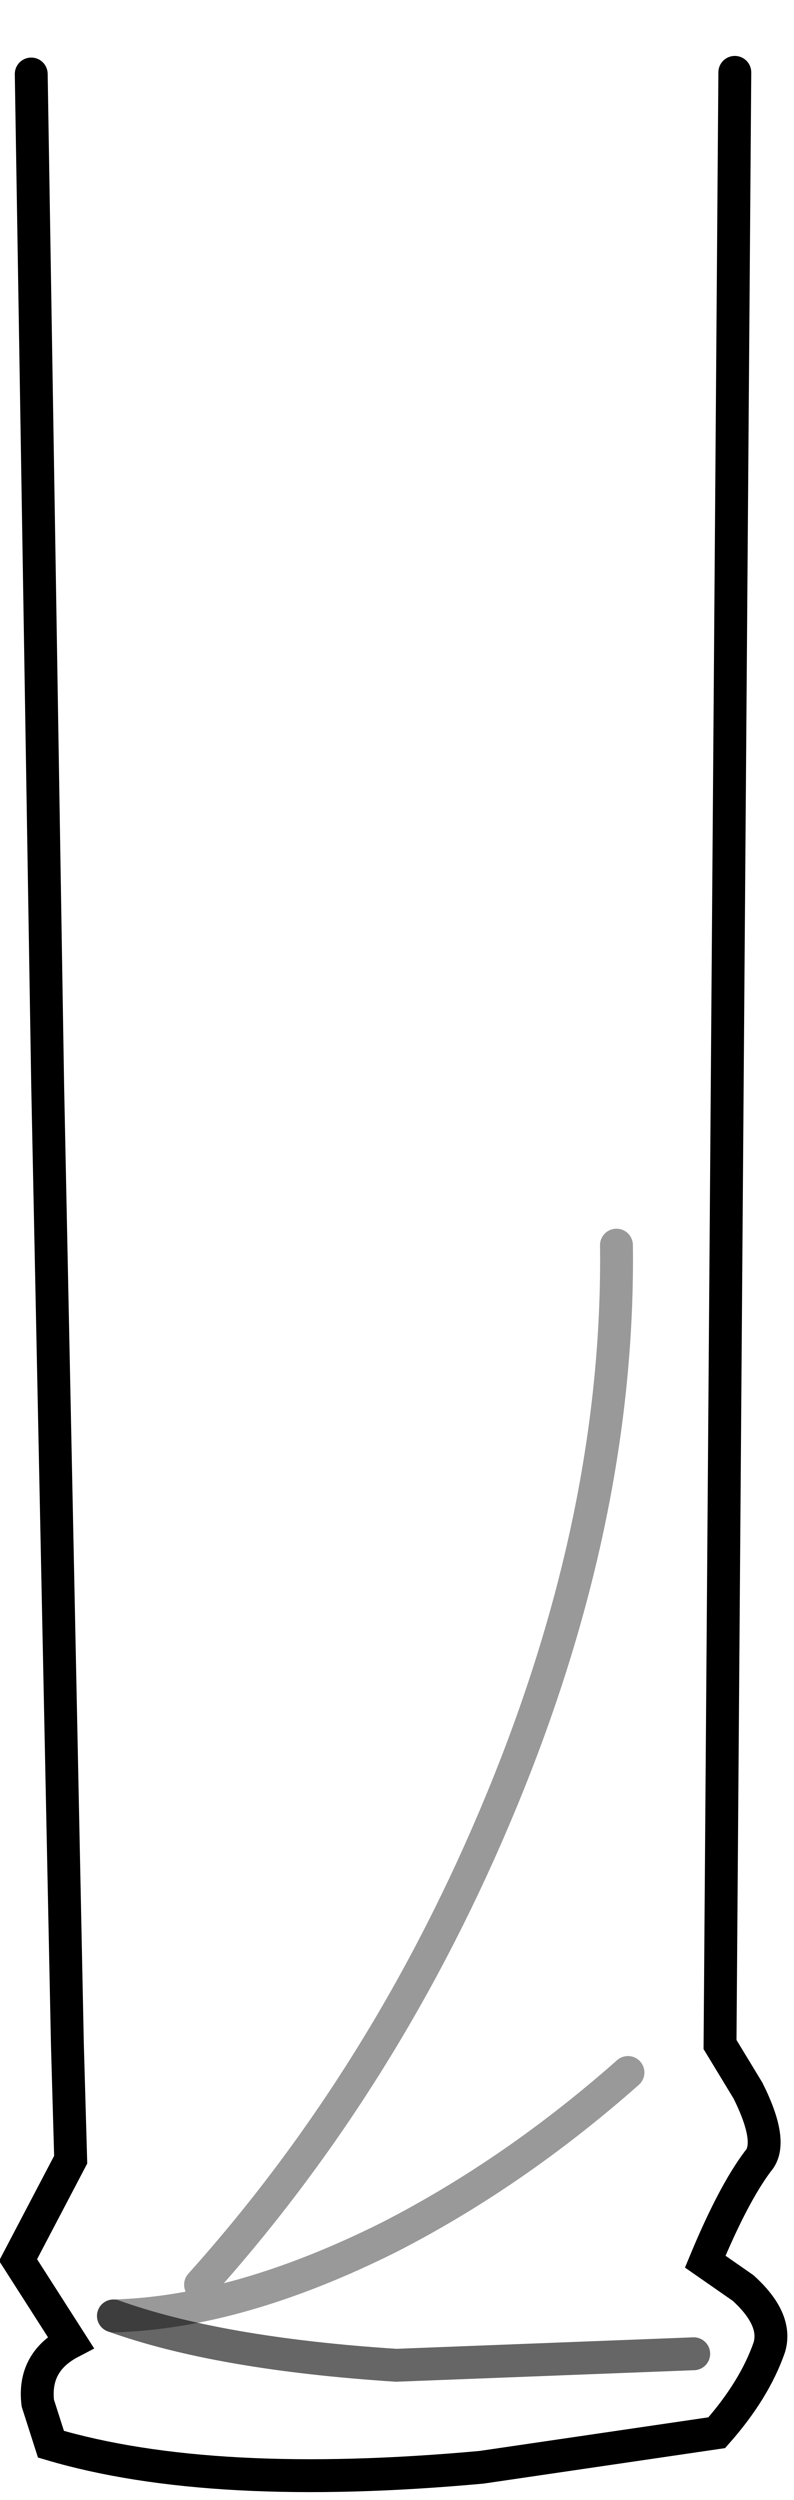 <?xml version="1.0" encoding="UTF-8" standalone="no"?>
<svg xmlns:xlink="http://www.w3.org/1999/xlink" height="76.0px" width="24.15px" xmlns="http://www.w3.org/2000/svg">
  <g transform="matrix(1.0, 0.0, 0.0, 1.0, 11.65, 2.15)">
    <path d="M10.7 0.05 L10.25 60.0 11.1 61.4 Q11.9 63.0 11.4 63.55 10.65 64.55 9.8 66.6 L10.95 67.4 Q12.0 68.35 11.75 69.2 11.3 70.5 10.15 71.8 L3.0 72.85 Q-5.2 73.6 -10.1 72.15 L-10.5 70.9 Q-10.65 69.65 -9.5 69.05 L-11.1 66.55 -9.5 63.5 -9.6 60.0 -10.2 30.85 -10.7 0.1 Q-6.15 -2.1 -0.25 -2.15 5.85 -2.25 10.7 0.05 M9.45 69.4 L0.4 69.75 Q-5.0 69.4 -8.2 68.25 -5.0 69.4 0.4 69.75 L9.45 69.4 M-5.55 67.3 Q0.15 60.95 3.6 52.6 7.2 43.9 7.1 35.7 7.2 43.9 3.6 52.6 0.15 60.95 -5.55 67.3 M-8.2 68.25 Q-4.4 68.15 0.2 65.85 4.0 63.9 7.45 60.85 4.0 63.9 0.2 65.85 -4.4 68.15 -8.2 68.25" fill="#ffffff" fill-opacity="0.0" fill-rule="evenodd" stroke="none"/>
    <path d="M10.7 0.05 L10.25 60.0 11.1 61.4 Q11.9 63.0 11.4 63.55 10.65 64.55 9.8 66.6 L10.95 67.4 Q12.0 68.35 11.75 69.2 11.3 70.5 10.15 71.8 L3.0 72.85 Q-5.2 73.6 -10.1 72.15 L-10.5 70.9 Q-10.65 69.65 -9.5 69.05 L-11.1 66.55 -9.5 63.5 -9.6 60.0 -10.2 30.85 -10.7 0.1" fill="none" stroke="#000000" stroke-linecap="round" stroke-linejoin="miter-clip" stroke-miterlimit="10.0" stroke-width="1.0"/>
    <path d="M-8.2 68.25 Q-5.0 69.4 0.4 69.75 L9.45 69.4" fill="none" stroke="#000000" stroke-linecap="round" stroke-linejoin="miter-clip" stroke-miterlimit="10.0" stroke-opacity="0.6" stroke-width="1.0"/>
    <path d="M7.45 60.85 Q4.0 63.9 0.2 65.85 -4.4 68.15 -8.2 68.25 M7.1 35.7 Q7.2 43.9 3.6 52.6 0.15 60.95 -5.55 67.3" fill="none" stroke="#000000" stroke-linecap="round" stroke-linejoin="miter-clip" stroke-miterlimit="10.0" stroke-opacity="0.4" stroke-width="1.0"/>
  </g>
</svg>
